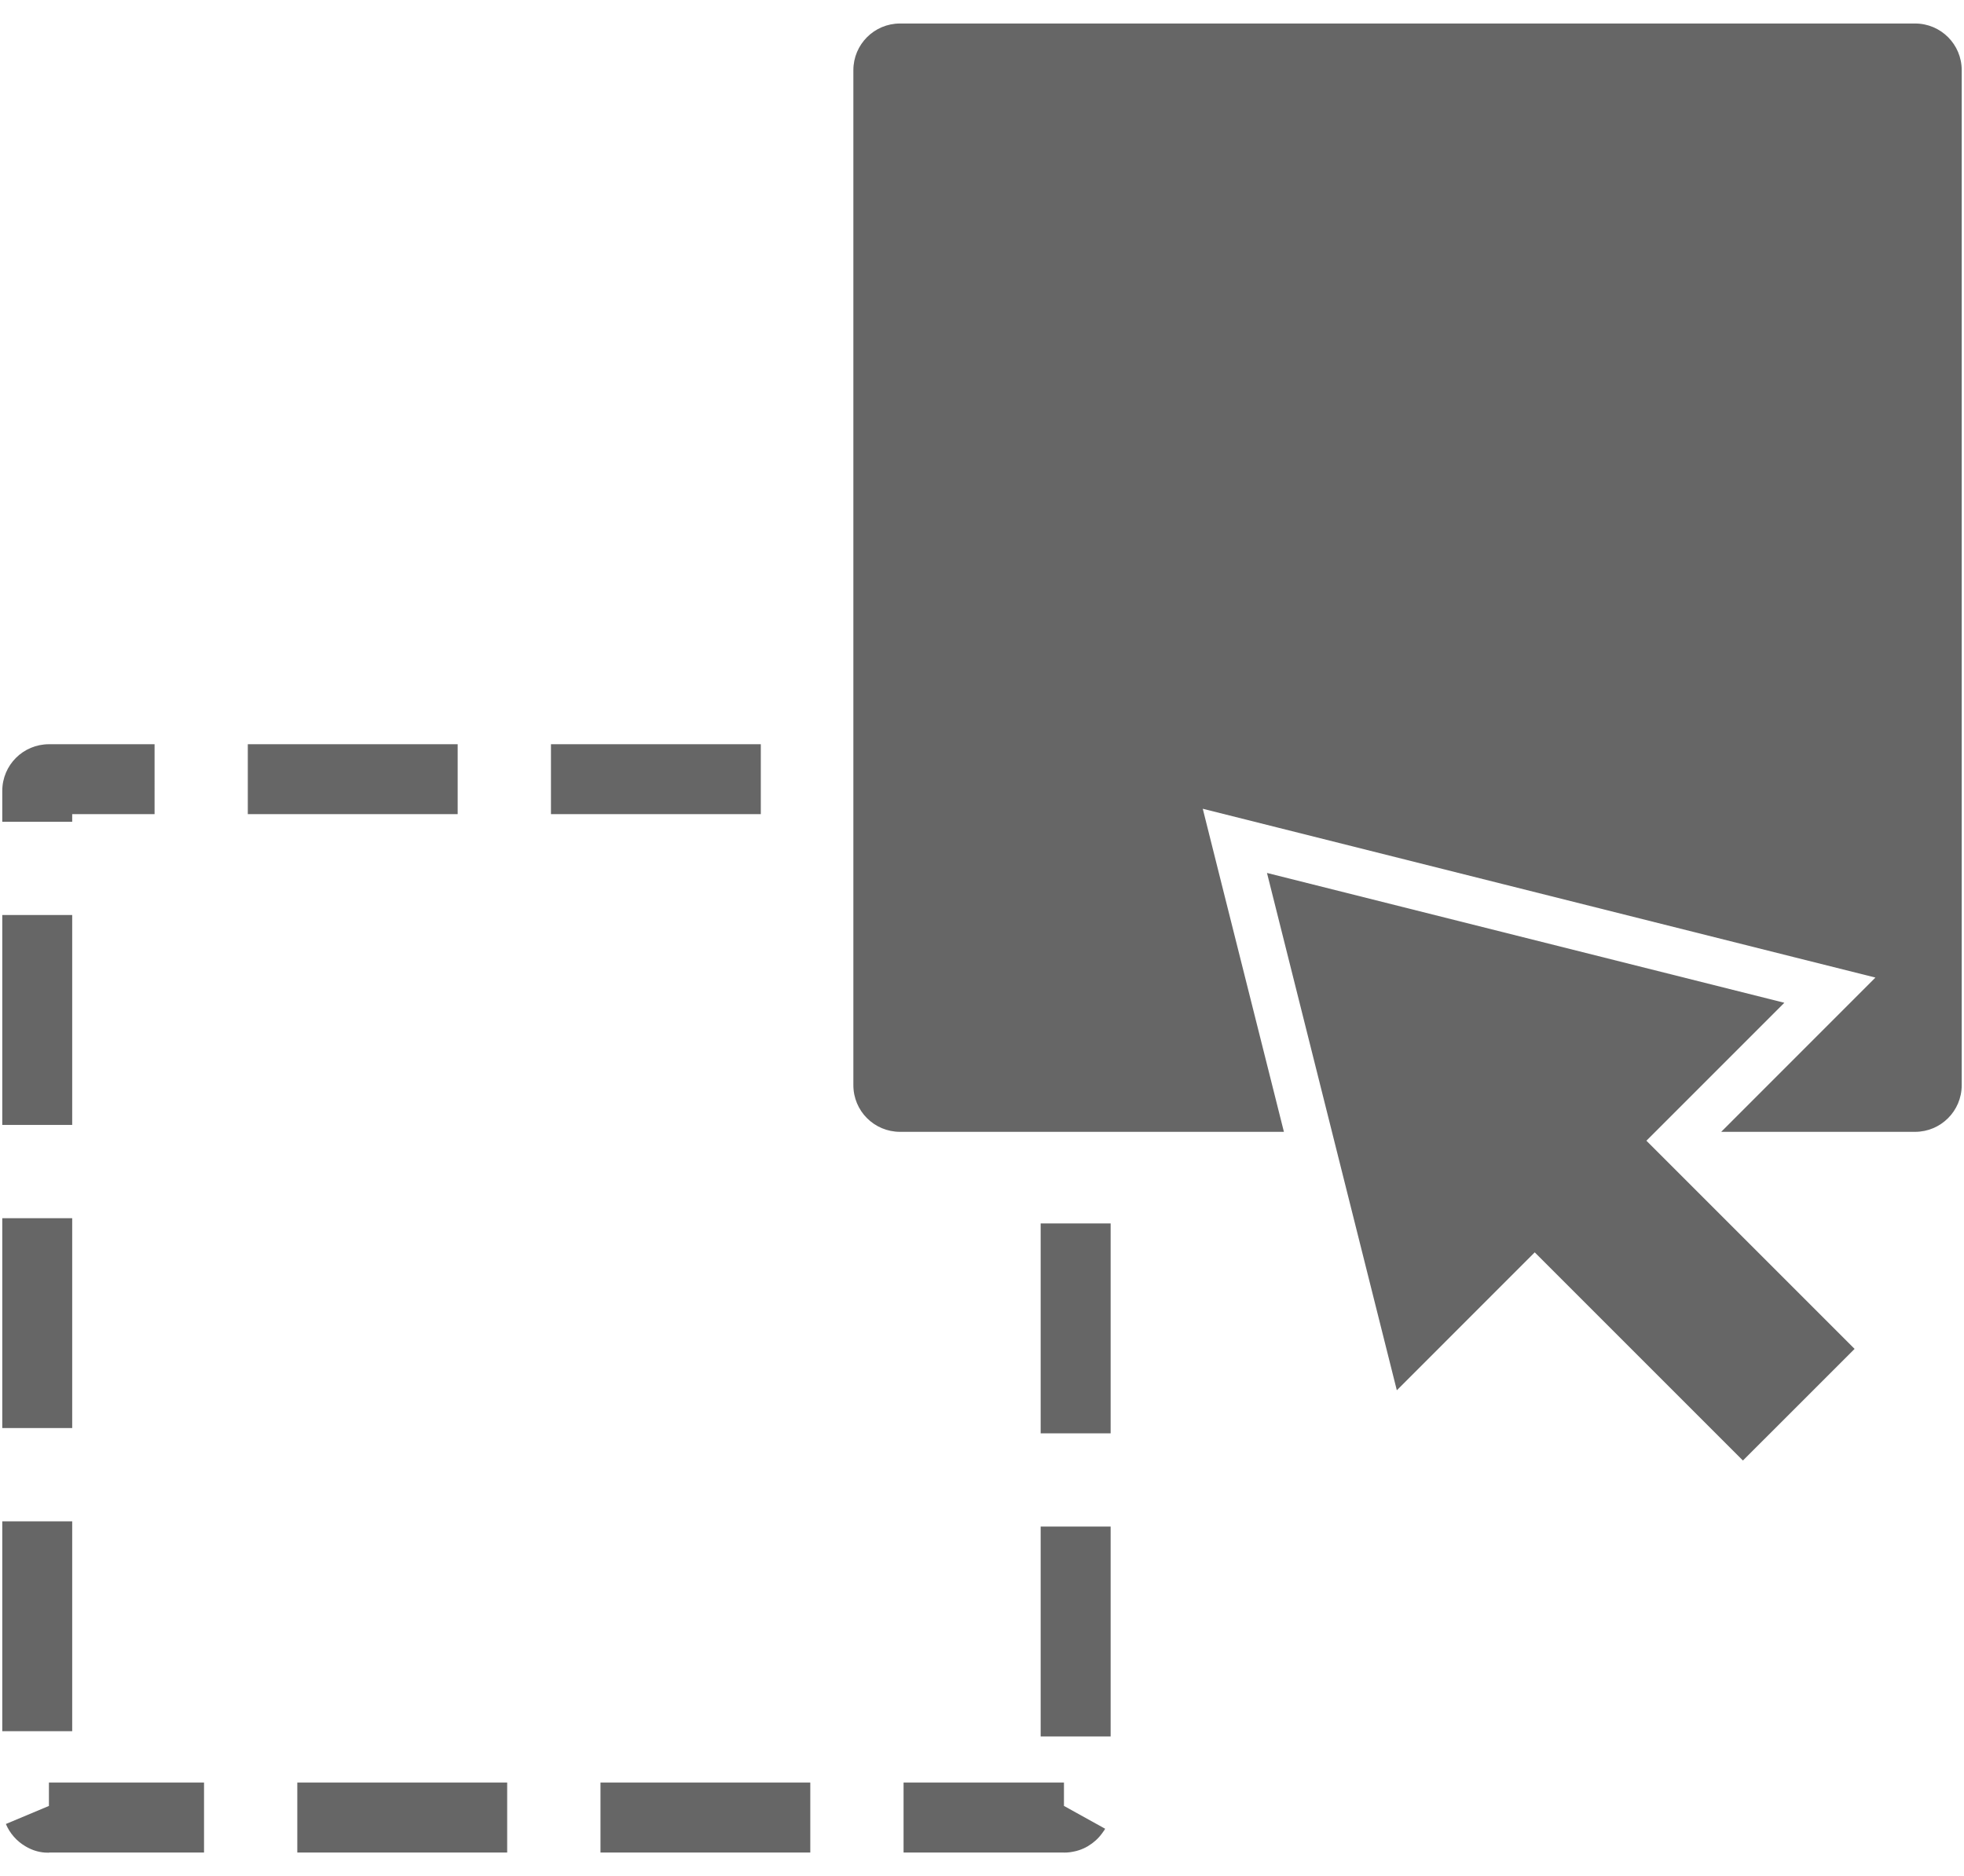 <svg xmlns="http://www.w3.org/2000/svg" width="87.318" height="83.411" enable-background="new 0 0 87.318 83.411" viewBox="0 0 87.318 83.411"><g fill="#666"><path d="m47.303 33.088h-9.331v3.109h8.293v.572h3.111v-1.608h-2.074v-2.073zm-13.478 0h-9.33v3.109h9.33zm-13.477 0h-9.331v3.109h9.331zm-13.476 0h-4.697c-1.146 0-2.074.928-2.074 2.073v1.375h3.109v-.339h3.662zm-3.662 7.594h-3.109v9.331h3.109zm0 13.479h-3.109v9.33h3.109zm0 13.477h-3.109v9.331h3.109zm-1.035 12.653-1.914.803c.178.421.488.77.878.996.002.001.007.003.01.004.002.002.005.004.007.005.005.004.01.006.015.009.012.006.022.013.035.019.003.001.005.003.008.004.002.003.005.004.007.005.005.003.013.005.018.009.002.001.005.003.007.004.005.001.008.002.01.004.002.001.005.004.007.004.002.002.005.003.01.005.002.001.005.002.007.004.002.002.005.002.007.003.005.003.008.004.01.004.002.003.005.004.007.005.002.002.005.003.01.004.002.001.005.003.007.004.002.001.005.004.01.004.002.001.005.002.007.004v.001c.002 0 .005.001.007.003.005.002.008.002.01.003.002.002.005.003.01.004.002.001.005.003.008.004.002.001.005.003.007.004.005.001.007.002.01.004.002.001.005.002.01.004.002.001.005.002.007.002v.001c.003.002.005.003.01.004.002 0 .005.002.007.003.002.001.005.002.01.004.002.001.005.002.007.004.005 0 .008.001.01.002.002.001.005.003.007.003v.001c.005 0 .007.002.01.002v.002c.002 0 .005.001.007.002h.002c.002.002.005.003.007.004.003 0 .008.001.01.003.002.001.005.002.007.002.005.002.008.003.01.004.002.001.005.003.01.003.002.001.005.002.008.004.005.001.007.001.01.002.002.001.005.003.007.004h.003.002c.002.001.005.001.005.001.002.002.002.002.005.003.002 0 .002.001.005.001h.005c0 .001.002.001.005.003l.002.001h.002l.002.001c.002 0 .005 0 .005.001.002 0 .002.002.005.002.002.001.002.001.005.001l.002.001h.002s.002.002.005.002l.002.001h.002c0 .001.002.001.002.001v.001c.002 0 .002 0 .005.002h.005c.003 0 .003.001.005.001 0 .001.002.001.005.001s.002.002.002.003h.002.002c.002 0 .002.001.005.001.003 0 .005.001.005.001.002.002.002.002.005.002.002.001.002.001.005.002h.005s.002.002.005.002l.002.001h.002l.002.001c.002 0 .002.001.005.001h.005c.002.002.002.002.005.002.002.001.002.001.005.001.002.001.002.001.005.001v.001h.005s.002 0 .002.002h.002l.002.001c.002 0 .005 0 .005.001h.005v.002h.005c.002 0 .002 0 .005.001.002 0 .002 0 .005.001h.005v.001s.003 0 .005.002h.005.002.002l.002.001h.002c0 .001.003.001.003.001.002.002.002.002.005.002h.002l.002.001h.005c.002 0 .002 0 .005.001.002 0 .002 0 .005.001h.005s.002.002.005.002c0 .001.002.001.002.001h.003l.002.001h.002.002.002.002s.002 0 .002.002h.002c.002.001.005.001.005.001.002 0 .002 0 .005.001.002 0 .002 0 .005.001h.005.005c.002 0 .002.002.005.002h.005c.002.001.002.001.005.001.002 0 .002.001.005.001h.005s.002.001.005.001l.002.002h.002.002.003.002c.002 0 .005.001.005.001h.005c.002 0 .005.001.005.001s0 0 .003 0h.002v.002h.005.005v.001h.005.005.005c.002 0 .002 0 .005.001h.005c.003 0 .003.001.005.001h.005c.002 0 .002 0 .005.002h.005c.002 0 .002 0 .005.001h.005.005.002.002.005s.002.001.005.001h.002.002.002.002l.002.002h.003.002.031.002.002l.002.001h.002.002.003.002.002s.002 0 .002.001h.002.002.002.002.005s0 0 .002 0h.002.005s0 0 .002 0h.002.005.01.002.002l.002.001h.002.002.005.005.002.005s0 0 .002 0h.002c.002.002.005.002.005.002h.004.002.002.002.002.002.005.005.002.005s0 0 .002 0h.002.005s0 0 .002 0h.005v-2.081zm6.896-1.038h-6.896v1.037 2.074h6.896zm13.478 0h-9.331v3.111h9.331zm13.476 0h-9.328v3.111h9.328zm11.278 0h-7.131v3.111h7.131v-2.074zm0 1.037v2.075h.002.004.002.002.002.006.006.004.002.004.002.006.004c.002 0 .002 0 .006-.002h.002.002.004.004.006.004.006l.002-.001h.002.004.004.006.002.002.004.002.002.002.004.004c.004 0 .004 0 .004-.001h.002.002.002.004.004c.004 0 .004 0 .006-.001h.002.002.004.002s.002 0 .002-.002h.006.004.004.002l.002-.001h.006.004.004.002.002c.002 0 .006-.001.006-.001s0 0 .002 0h.002c.004 0 .004-.002.006-.002h.002.002.004c.002-.001.002-.001.004-.001h.006v-.001h.002.002.004.002.002c.002 0 .008-.001.01-.001h.004.002l.002-.002h.006v-.001h.002.002.004.002l.002-.001h.006.004c.004 0 .004 0 .004-.002h.002.002c.002-.001.002-.001.006-.001h.002c.002 0 .002-.001.002-.001h-.005.004l.002-.001h.002.004c.002-.002.002-.002.004-.002h.002.004.002c.002-.001.006-.001.006-.001.002 0 .002-.001.004-.001h.002.004l.002-.001c.002-.002.002-.002.006-.002h.004.002l.004-.001h.002c.002 0 .002-.001.004-.001.004 0 .004 0 .006-.002h.002.004c0-.001.002-.001.002-.001.002 0 .002-.001.004-.001h.004.002s.002 0 .002-.001h.006c.002-.002.002-.002.002-.002h.002l.004-.001h.002s0 0 .002-.001h.006.004s0 0 0-.002h.004s0 0 .002-.001h.002c.004 0 .004-.001.006-.001 0-.001.002-.001.002-.001s0 0 .002 0h.004c.002 0 .002-.002.004-.002.002 0 .002 0 .002-.001h.004l.002-.001h.002s0 0 .004 0v-.002h.004.002.004l.002-.001v-.001h.006l.002-.001c.002 0 .002 0 .002-.002h.002c.004 0 .006-.001.008-.001h.004c0-.001.002-.001.002-.001s0 0 .002 0l.002-.001c.004-.002.004-.002.006-.002h.002.002l.004-.001c0-.001 0-.001 0-.001h.004v-.001h.004c0-.001 0-.001.002-.001l.002-.001h.006s.002 0 .002-.001h.002l.004-.002c.002 0 .002 0 .004-.001.002 0 .002-.001.006-.001h.002.002c0-.002 0-.002.004-.002l.004-.002h.002s0-.001.004-.001c0 0 0 0 .002-.002h.006l.002-.001c.002-.001.002-.001.004-.001s.004-.002.006-.002v-.001h.002.002s0 0 .004-.001c.002 0 .002-.001.004-.001l.004-.002s0 0 .002-.001c0 0 .002 0 .004-.001h.004s.002 0 .002-.001c.002-.002.002-.002.006-.002 0-.001.002-.001.002-.001h.002l.002-.001c.004 0 .004-.002.006-.002.002 0 .002-.001.002-.001h.004l.002-.001c.002 0 .002-.001.004-.001l.004-.002h.002c0-.001.002-.001.002-.001v-.001h.006l.002-.002c.002-.001.006-.002.008-.003h.002l.002-.002c.004 0 .006-.001.008-.002h.004l.002-.002h.004l.004-.001h.002c0-.001.002-.001.002-.001v-.002c.004 0 .004 0 .006-.001l.002-.001c.002-.002.006-.002.01-.003 0 0 0 0 0-.001l.004-.001c.002 0 .004-.002.006-.003h.004s0-.001.002-.001c.002-.001.004-.001.008-.003l.004-.002.004-.002c.002 0 .002 0 .004-.001.002 0 .002-.001.006-.001 0-.001.002-.001.002-.001v-.002h.006c.002-.001.004-.002.006-.004.004-.001.004-.001.006-.001.002-.001.006-.002.008-.004l.002-.002c.002 0 .006-.002.01-.003l.002-.002c.004 0 .006-.002.008-.003h.004c.002-.001.004-.003.006-.004l.004-.001c.002-.001.004-.003.008-.004h.004v-.001c.002-.001.006-.003.008-.004s.002 0 .006-.001c.002-.002.004-.003.006-.004l.004-.001c.002-.002.004-.003.008-.004.002-.002.004-.003.006-.004h.004s0-.001.002-.001c.002-.002.004-.003.008-.004.002-.002.002-.002.004-.003.004 0 .006-.001.008-.002 0 0 0 0 0-.002l.002-.001c.004-.001.006-.002.008-.004.006-.002.008-.004.014-.005 0 0 0 0 0-.001.002-.001.004-.001.008-.003l.004-.002c.002-.002.006-.003.008-.004l.002-.001v-.002c.004 0 .006-.001.008-.002.002-.002.002-.003.006-.003.002-.001.004-.002.006-.004.004-.001.008-.003.012-.006.004-.001.006-.004.012-.006.01-.006.02-.011.029-.017.004-.001.008-.004.01-.005.004-.002.006-.004.008-.005.004 0 .004 0 .006-.002.002-.002.004-.003.008-.003l.002-.003c.002-.003.006-.003.008-.005.002-.003.008-.004.012-.007.004-.002.006-.003.01-.006v-.001c.238-.142.445-.33.609-.555.012-.018.027-.036.039-.054.006-.007.01-.014.012-.021h.004c0-.003.002-.006.004-.008v-.003h.004c0-.004.002-.005.002-.007v-.002c.002-.001.002-.001.002-.001v.005c.002-.003.002-.005.006-.008s.002-.001.002-.003v-.001c.002-.002.002-.004.006-.006v-.001c0-.002 0-.002.002-.003 0-.003.002-.005.002-.008h.002c0-.002.004-.005.004-.007.002-.002.002-.003.002-.004.002-.002.002-.004.006-.007 0-.001 0-.002.002-.003v-.002c0-.001.002-.004.004-.005 0-.001 0-.001 0-.001s0-.003 0-.004l.004-.001v-.003c.002-.001.002-.002.002-.002v-.002c.002-.001.002-.002.002-.002v-.002c0-.001.004-.001.004-.003l.002-.003v.001c0-.001 0-.003.002-.004s0-.001 0-.003c.002-.001.002-.001.002-.001 0-.001 0-.001 0-.001s0-.001 0-.003c.004-.001.004-.001.004-.002l.002-.004c0-.001 0-.001 0-.001l.002-.002c0-.001 0-.001 0-.001s0-.003.002-.004c0 0 0 0 0-.001 0 0 0-.001 0-.003.004 0 .004-.001.004-.001s0 0 0-.001v-.002c.002-.002.002-.002.002-.002v-.001zm2.075-12.419h-3.111v9.332h3.111zm0-13.477h-3.111v9.331h3.111zm0-13.477h-3.111v9.33h3.111zm-2.075-7.829v2.073h2.074c.001-1.145-.927-2.073-2.074-2.073z"/><path d="m56.329 38.811 5.773 23 6.131-6.132 9.256 9.255 2.484-2.481 2.481-2.482-9.256-9.255 6.133-6.133z"/><path d="m85.143 1.045h-45.129c-1.146 0-2.074.929-2.074 2.074v45.13c0 1.145.928 2.072 2.074 2.072h17.068l-2.766-11.005-.842-3.359 3.359.843 23 5.773 3.547.889-2.586 2.587-4.271 4.272h8.619c1.146 0 2.074-.928 2.074-2.072v-45.129c.002-1.146-.926-2.075-2.073-2.075z"/></g></svg>
